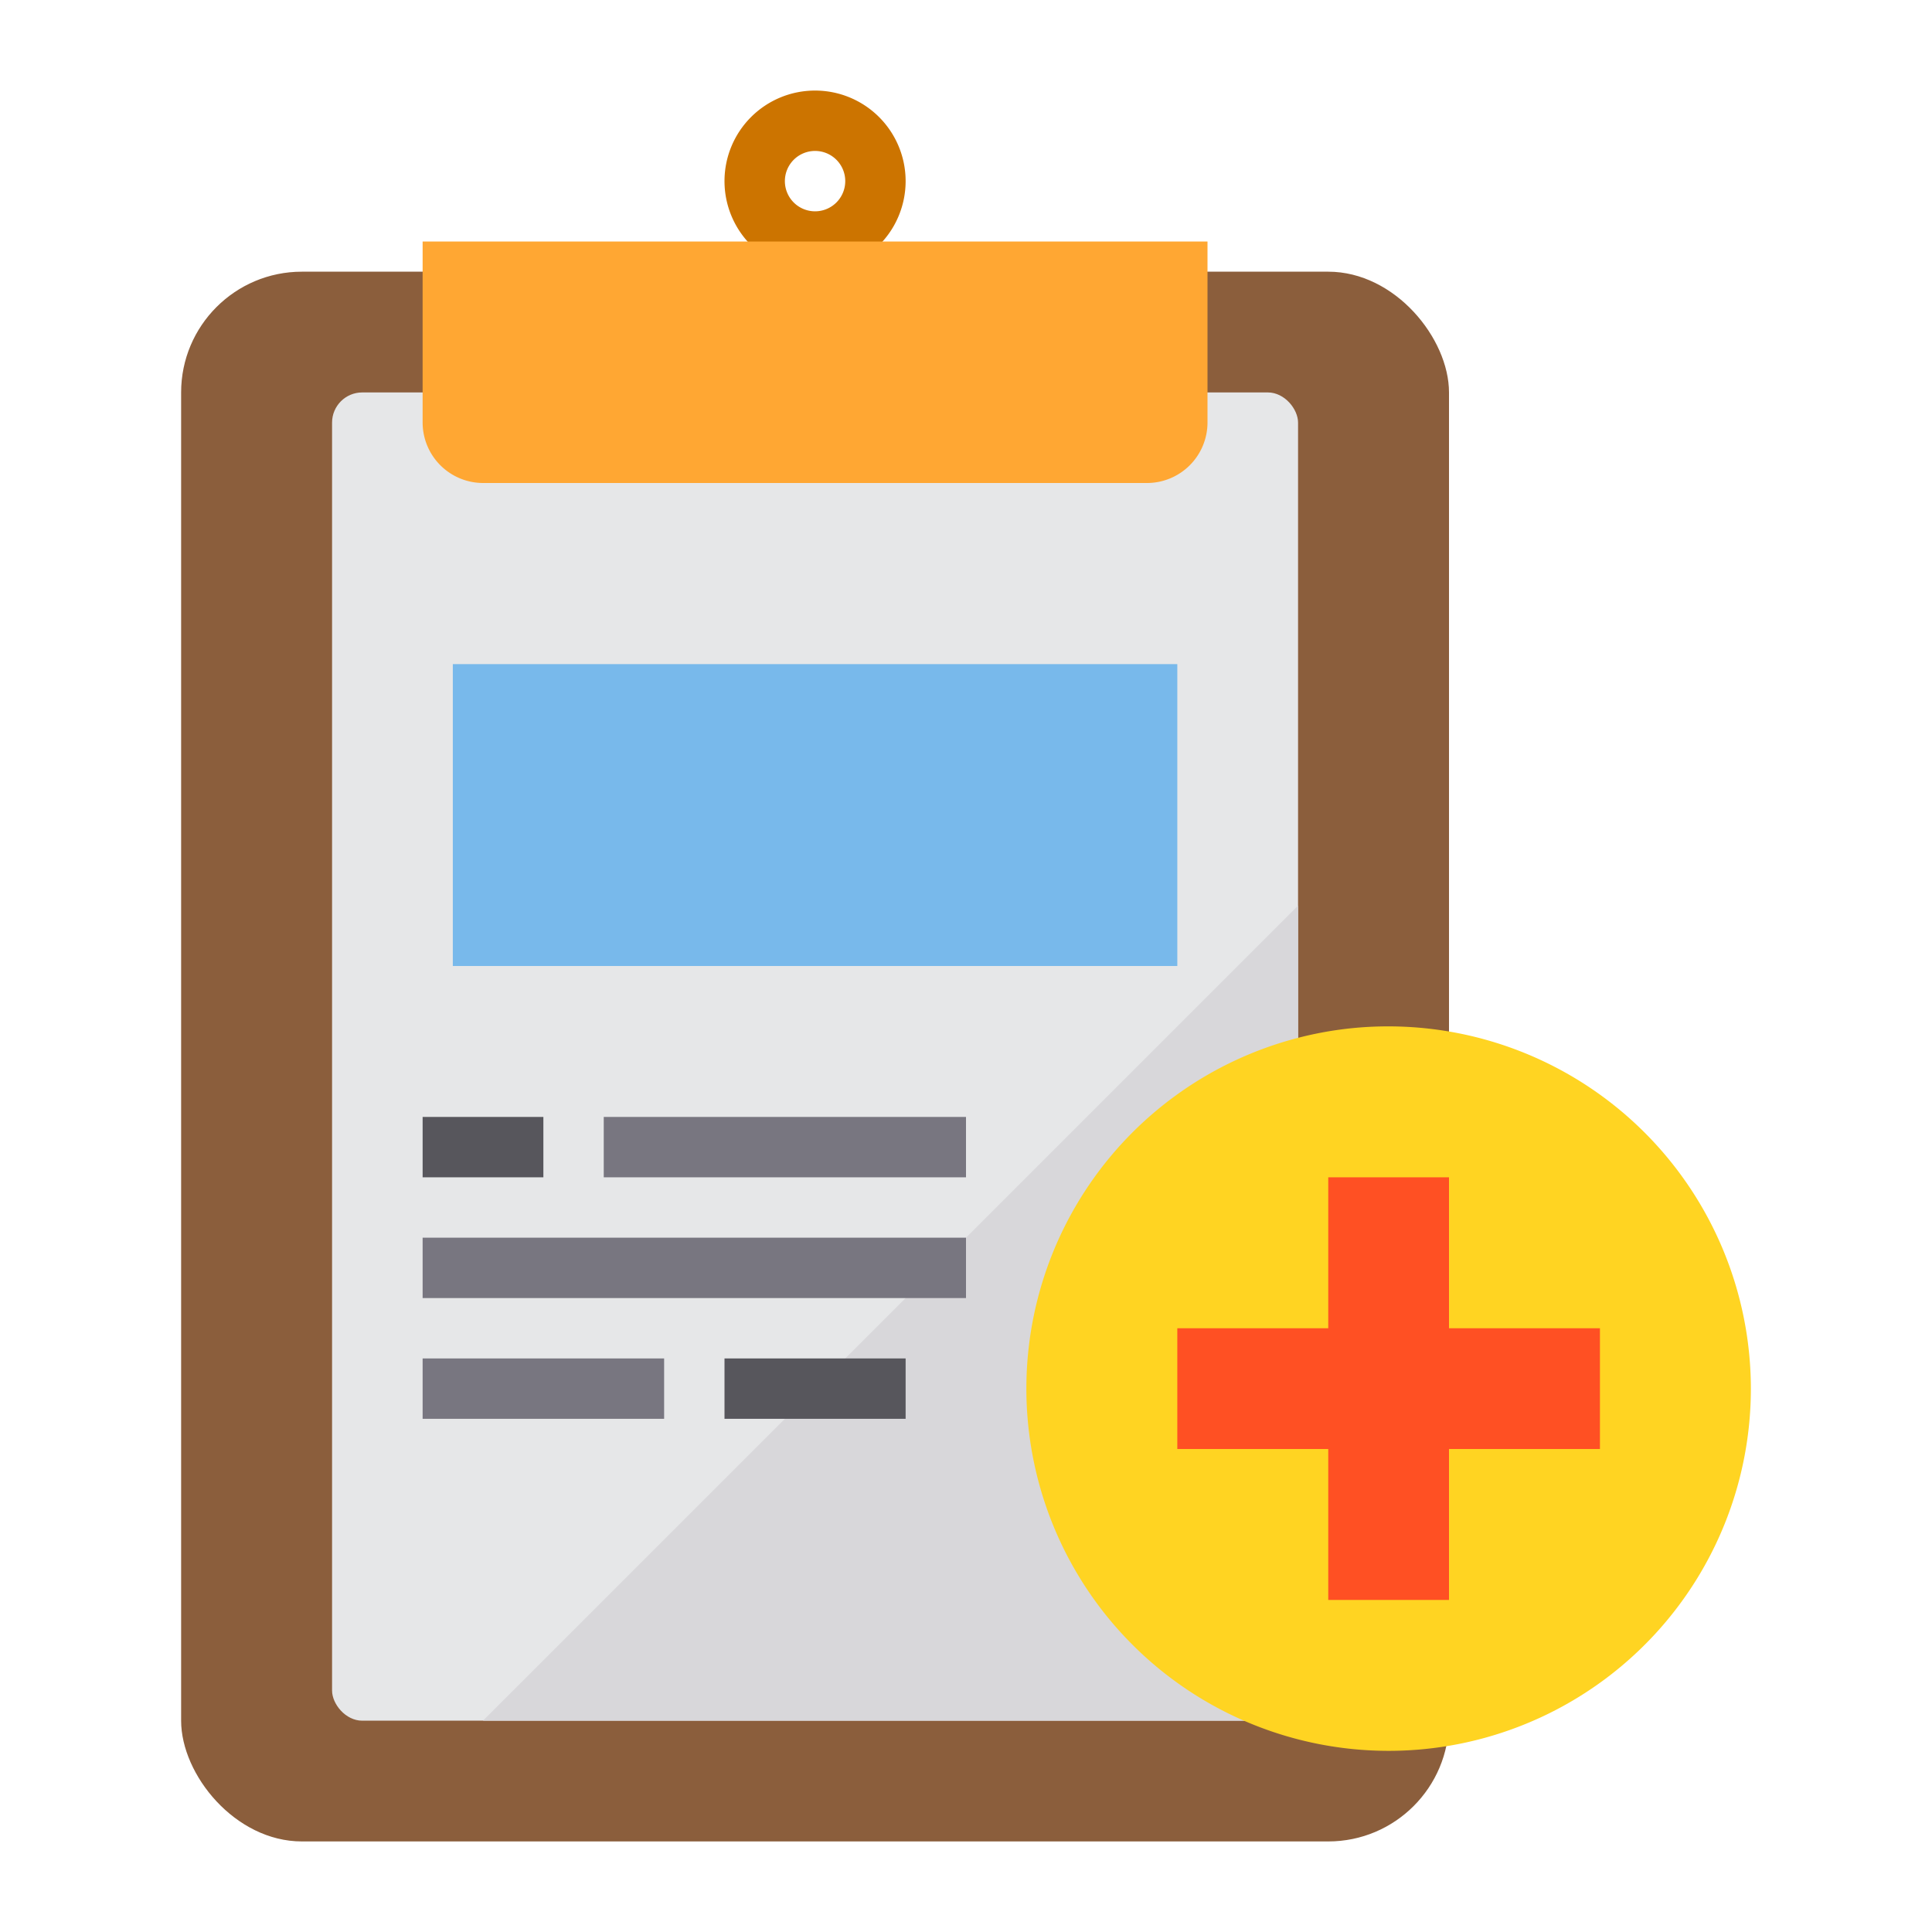 <?xml version="1.0"?>
<svg xmlns="http://www.w3.org/2000/svg" viewBox="0 0 64 64" width="512" height="512"><g id="Medical_Report-2" data-name="Medical Report"><path d="M27,9a3,3,0,1,1,3-3A3,3,0,0,1,27,9Zm0-4a1,1,0,1,0,1,1A1,1,0,0,0,27,5Z" style="fill:#cc7400"/><rect x="6" y="9" width="42" height="52" rx="4" style="fill:#8b5e3c"/><rect x="11" y="13" width="32" height="44" rx="1" style="fill:#e6e7e8"/><rect x="15" y="22" width="24" height="10" style="fill:#78b9eb"/><path d="M40,13v1a2.006,2.006,0,0,1-2,2H16a2.006,2.006,0,0,1-2-2V8H40v5Z" style="fill:#ffa733"/><path d="M43,30V56a1,1,0,0,1-1,1H16Z" style="fill:#d8d7da"/><path d="M58,46A12,12,0,1,1,43,34.38,11.858,11.858,0,0,1,46,34,12.014,12.014,0,0,1,58,46Z" style="fill:#ffd422"/><polygon points="53 44 53 48 48 48 48 53 44 53 44 48 39 48 39 44 44 44 44 39 48 39 48 44 53 44" style="fill:#ff5023"/><rect x="14" y="37" width="4" height="2" style="fill:#57565c"/><rect x="20" y="37" width="12" height="2" style="fill:#787680"/><rect x="14" y="41" width="18" height="2" style="fill:#787680"/><rect x="14" y="45" width="8" height="2" style="fill:#787680"/><rect x="24" y="45" width="6" height="2" style="fill:#57565c"/></g></svg>
